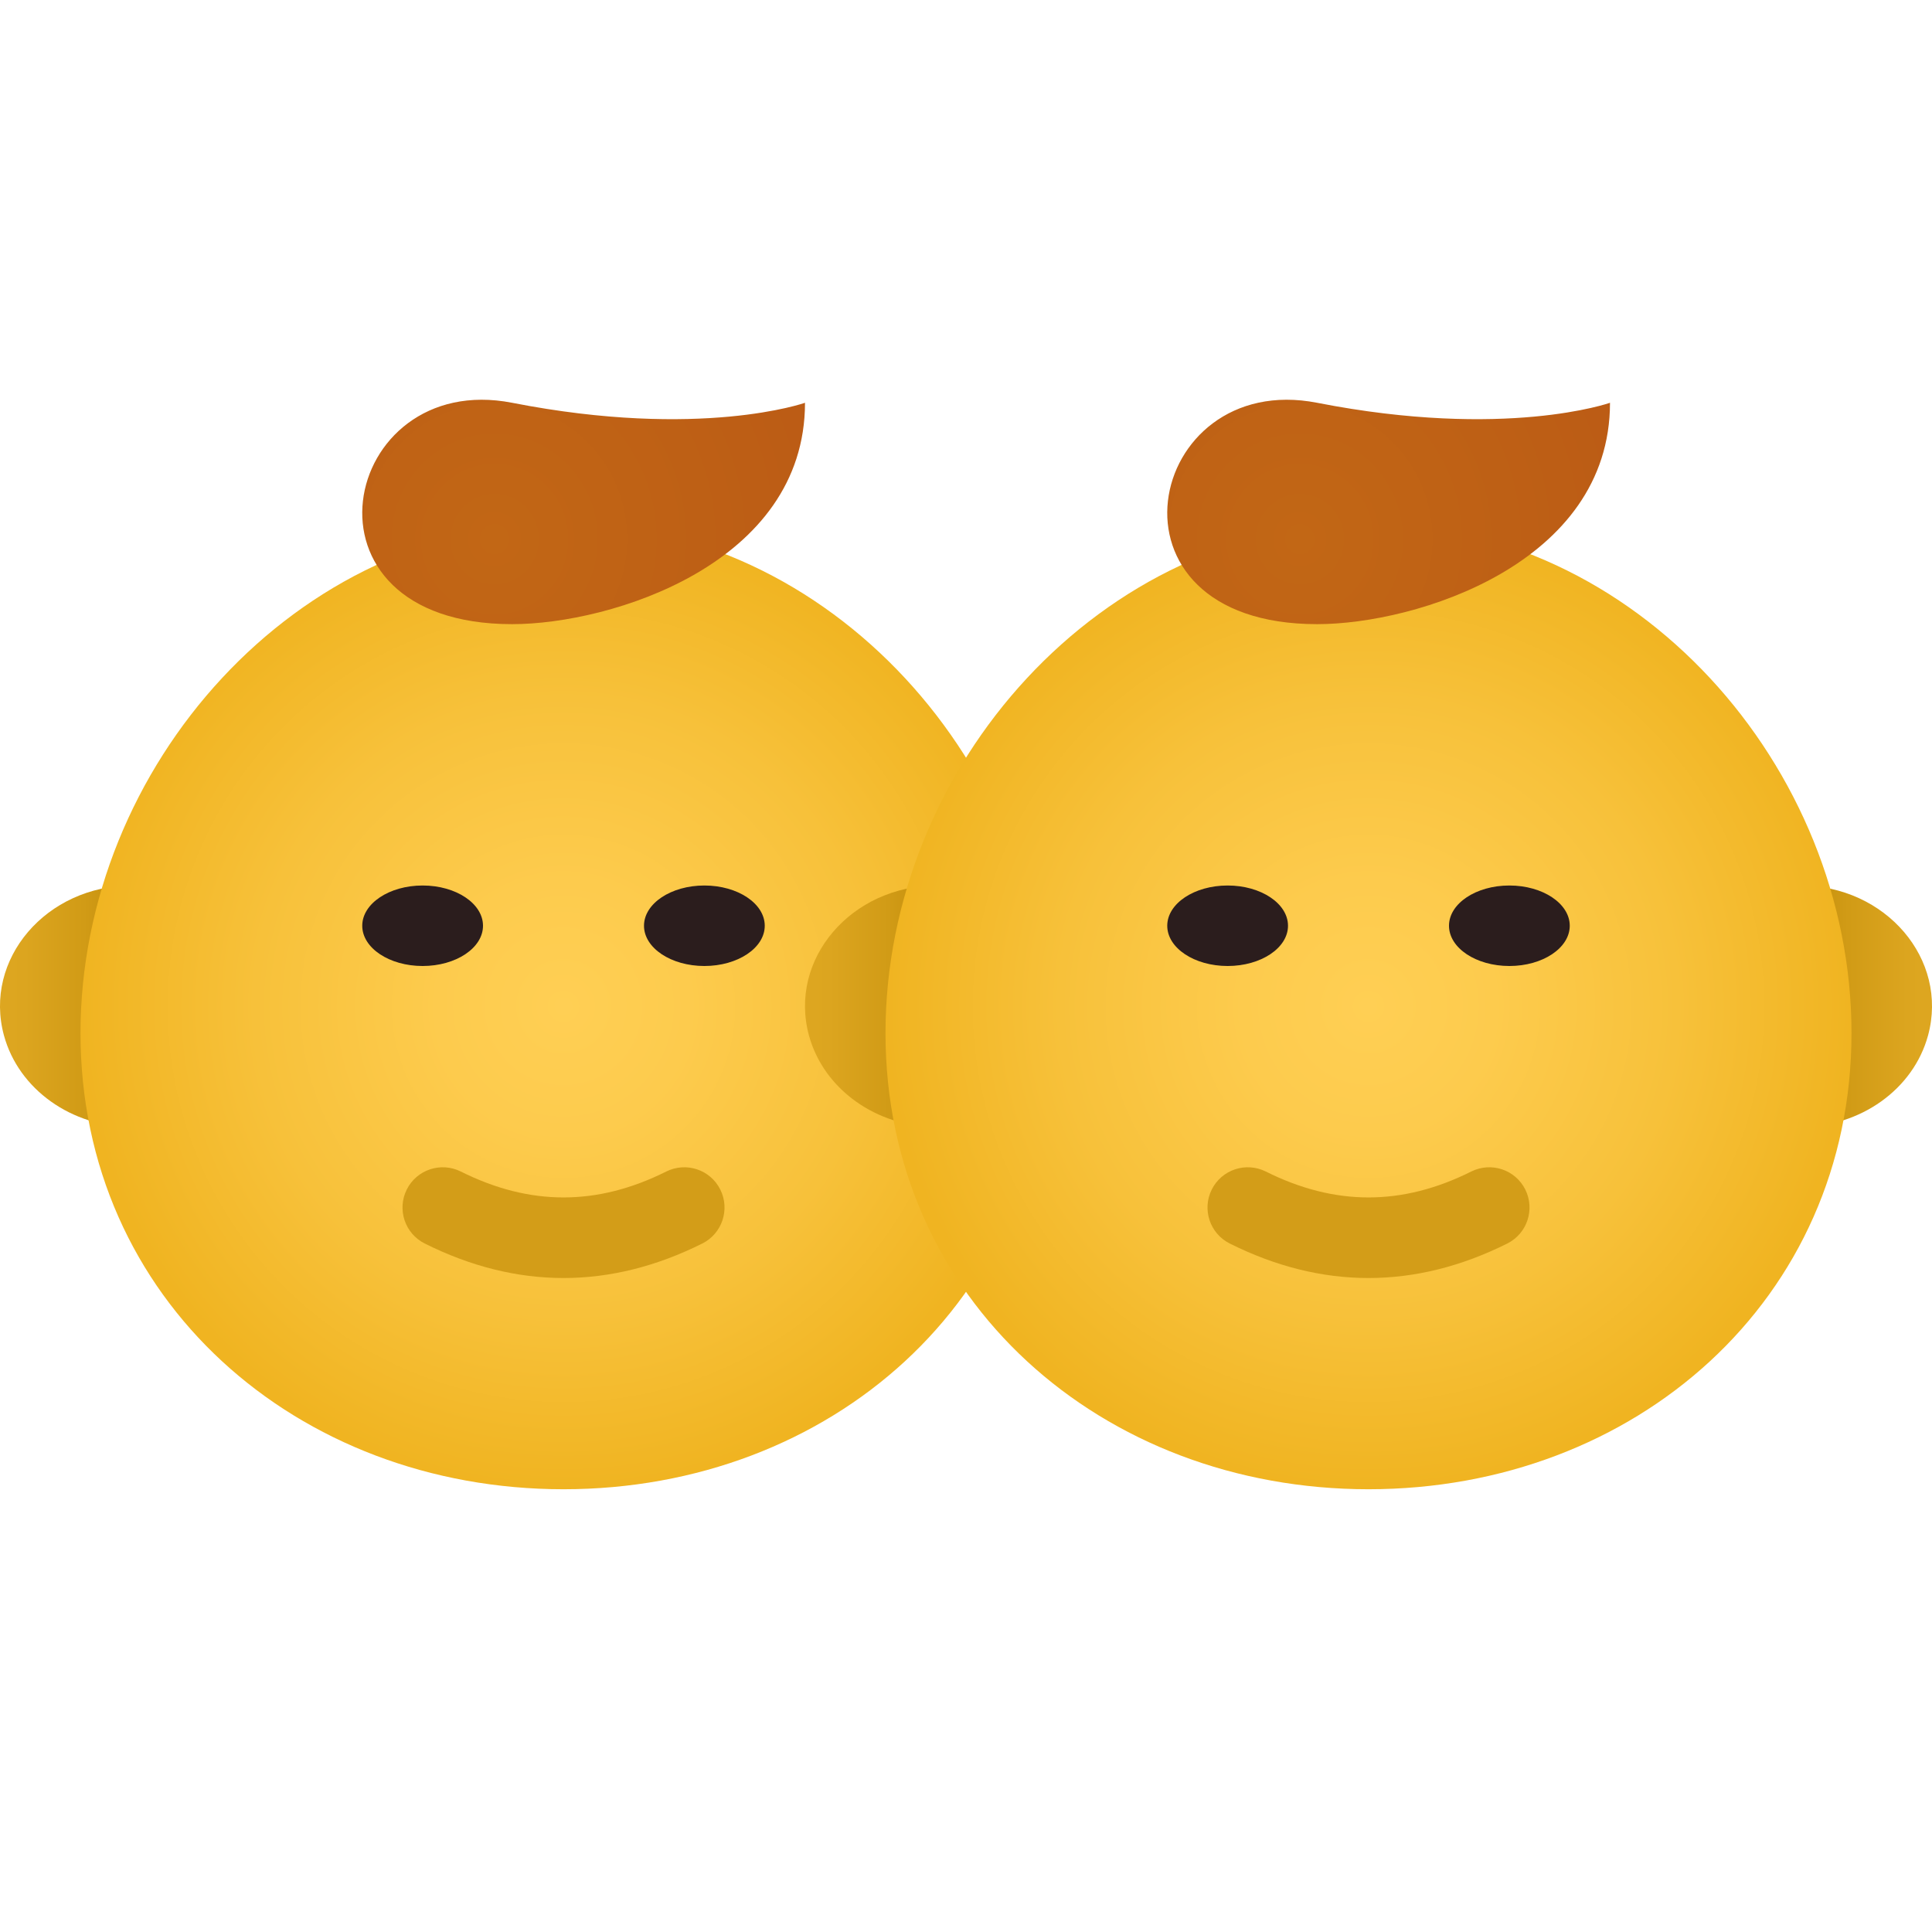 <svg xmlns="http://www.w3.org/2000/svg" viewBox="0 0 48 48"><linearGradient id="uhAnmSwhbYYfi5pkgw1Bga" x1="3.088" x2="-.912" y1="25" y2="25" gradientUnits="userSpaceOnUse"><stop offset="0" stop-color="#c48f0c"/><stop offset=".251" stop-color="#d19b16"/><stop offset=".619" stop-color="#dca51f"/><stop offset="1" stop-color="#e0a922"/></linearGradient><path fill="url(#uhAnmSwhbYYfi5pkgw1Bga)" d="M4,28H3.281c-1.505,0-2.817-0.937-3.182-2.272l0,0C-0.418,23.834,1.148,22,3.281,22H4V28z"/><linearGradient id="uhAnmSwhbYYfi5pkgw1Bgb" x1="33.088" x2="29.088" y1="25" y2="25" gradientTransform="matrix(-1 0 0 1 58 0)" gradientUnits="userSpaceOnUse"><stop offset="0" stop-color="#c48f0c"/><stop offset=".251" stop-color="#d19b16"/><stop offset=".619" stop-color="#dca51f"/><stop offset="1" stop-color="#e0a922"/></linearGradient><path fill="url(#uhAnmSwhbYYfi5pkgw1Bgb)" d="M24,28h0.719c1.505,0,2.817-0.937,3.182-2.272l0,0C28.418,23.834,26.852,22,24.719,22H24V28z"/><radialGradient id="uhAnmSwhbYYfi5pkgw1Bgc" cx="13.345" cy="24.291" r="10.88" gradientTransform="translate(-.72 -1.792) scale(1.103)" gradientUnits="userSpaceOnUse"><stop offset="0" stop-color="#ffcf54"/><stop offset=".261" stop-color="#fdcb4d"/><stop offset=".639" stop-color="#f7c13a"/><stop offset="1" stop-color="#f0b421"/></radialGradient><path fill="url(#uhAnmSwhbYYfi5pkgw1Bgc)" d="M26,25.667C26,32.294,20.627,37,14,37S2,32.294,2,25.667S7.373,13,14,13S26,19.039,26,25.667 z"/><ellipse cx="10.5" cy="23" fill="#2b1d1d" rx="1.5" ry="1"/><ellipse cx="17.5" cy="23" fill="#2b1d1d" rx="1.5" ry="1"/><radialGradient id="uhAnmSwhbYYfi5pkgw1Bgd" cx="58.66" cy="-838.664" r="30.096" gradientTransform="matrix(.862 0 0 -.882 -38.277 -726.303)" gradientUnits="userSpaceOnUse"><stop offset="0" stop-color="#c26715"/><stop offset=".508" stop-color="#b85515"/><stop offset="1" stop-color="#ad3f16"/></radialGradient><path fill="url(#uhAnmSwhbYYfi5pkgw1Bgd)" d="M12.724,10.007c-4.264-0.834-5.621,5.5,0,5.5c2.455,0,7.276-1.499,7.276-5.5 C20,10.007,17.409,10.924,12.724,10.007z"/><path fill="#d39d18" d="M14,31.752c-1.152,0-2.304-0.286-3.447-0.857c-0.494-0.247-0.694-0.848-0.447-1.342 c0.247-0.494,0.848-0.693,1.342-0.447c1.718,0.859,3.388,0.859,5.105,0c0.496-0.246,1.095-0.047,1.342,0.447 c0.247,0.494,0.047,1.095-0.447,1.342C16.304,31.466,15.152,31.752,14,31.752z"/><linearGradient id="uhAnmSwhbYYfi5pkgw1Bge" x1="23.088" x2="19.088" y1="25" y2="25" gradientUnits="userSpaceOnUse"><stop offset="0" stop-color="#c48f0c"/><stop offset=".251" stop-color="#d19b16"/><stop offset=".619" stop-color="#dca51f"/><stop offset="1" stop-color="#e0a922"/></linearGradient><path fill="url(#uhAnmSwhbYYfi5pkgw1Bge)" d="M24,28h-0.719c-1.505,0-2.817-0.937-3.182-2.272l0,0C19.582,23.834,21.148,22,23.281,22H24 V28z"/><linearGradient id="uhAnmSwhbYYfi5pkgw1Bgf" x1="13.088" x2="9.088" y1="25" y2="25" gradientTransform="matrix(-1 0 0 1 58 0)" gradientUnits="userSpaceOnUse"><stop offset="0" stop-color="#c48f0c"/><stop offset=".251" stop-color="#d19b16"/><stop offset=".619" stop-color="#dca51f"/><stop offset="1" stop-color="#e0a922"/></linearGradient><path fill="url(#uhAnmSwhbYYfi5pkgw1Bgf)" d="M44,28h0.719c1.505,0,2.817-0.937,3.182-2.272v0C48.418,23.834,46.852,22,44.719,22H44V28z"/><radialGradient id="uhAnmSwhbYYfi5pkgw1Bgg" cx="31.478" cy="24.291" r="10.88" gradientTransform="translate(-.72 -1.792) scale(1.103)" gradientUnits="userSpaceOnUse"><stop offset="0" stop-color="#ffcf54"/><stop offset=".261" stop-color="#fdcb4d"/><stop offset=".639" stop-color="#f7c13a"/><stop offset="1" stop-color="#f0b421"/></radialGradient><path fill="url(#uhAnmSwhbYYfi5pkgw1Bgg)" d="M46,25.667C46,32.294,40.627,37,34,37s-12-4.706-12-11.333S27.373,13,34,13 S46,19.039,46,25.667z"/><ellipse cx="30.5" cy="23" fill="#2b1d1d" rx="1.5" ry="1"/><ellipse cx="37.5" cy="23" fill="#2b1d1d" rx="1.5" ry="1"/><radialGradient id="uhAnmSwhbYYfi5pkgw1Bgh" cx="81.871" cy="-838.664" r="30.096" gradientTransform="matrix(.862 0 0 -.882 -38.277 -726.303)" gradientUnits="userSpaceOnUse"><stop offset="0" stop-color="#c26715"/><stop offset=".508" stop-color="#b85515"/><stop offset="1" stop-color="#ad3f16"/></radialGradient><path fill="url(#uhAnmSwhbYYfi5pkgw1Bgh)" d="M32.724,10.007c-4.264-0.834-5.621,5.5,0,5.5c2.455,0,7.276-1.499,7.276-5.5 C40,10.007,37.409,10.924,32.724,10.007z"/><path fill="#d39d18" d="M34,31.752c-1.152,0-2.304-0.286-3.447-0.857c-0.494-0.247-0.694-0.848-0.447-1.342 s0.847-0.693,1.342-0.447c1.718,0.859,3.388,0.859,5.105,0c0.496-0.246,1.095-0.047,1.342,0.447 c0.247,0.494,0.047,1.095-0.447,1.342C36.304,31.466,35.152,31.752,34,31.752z"/></svg>
